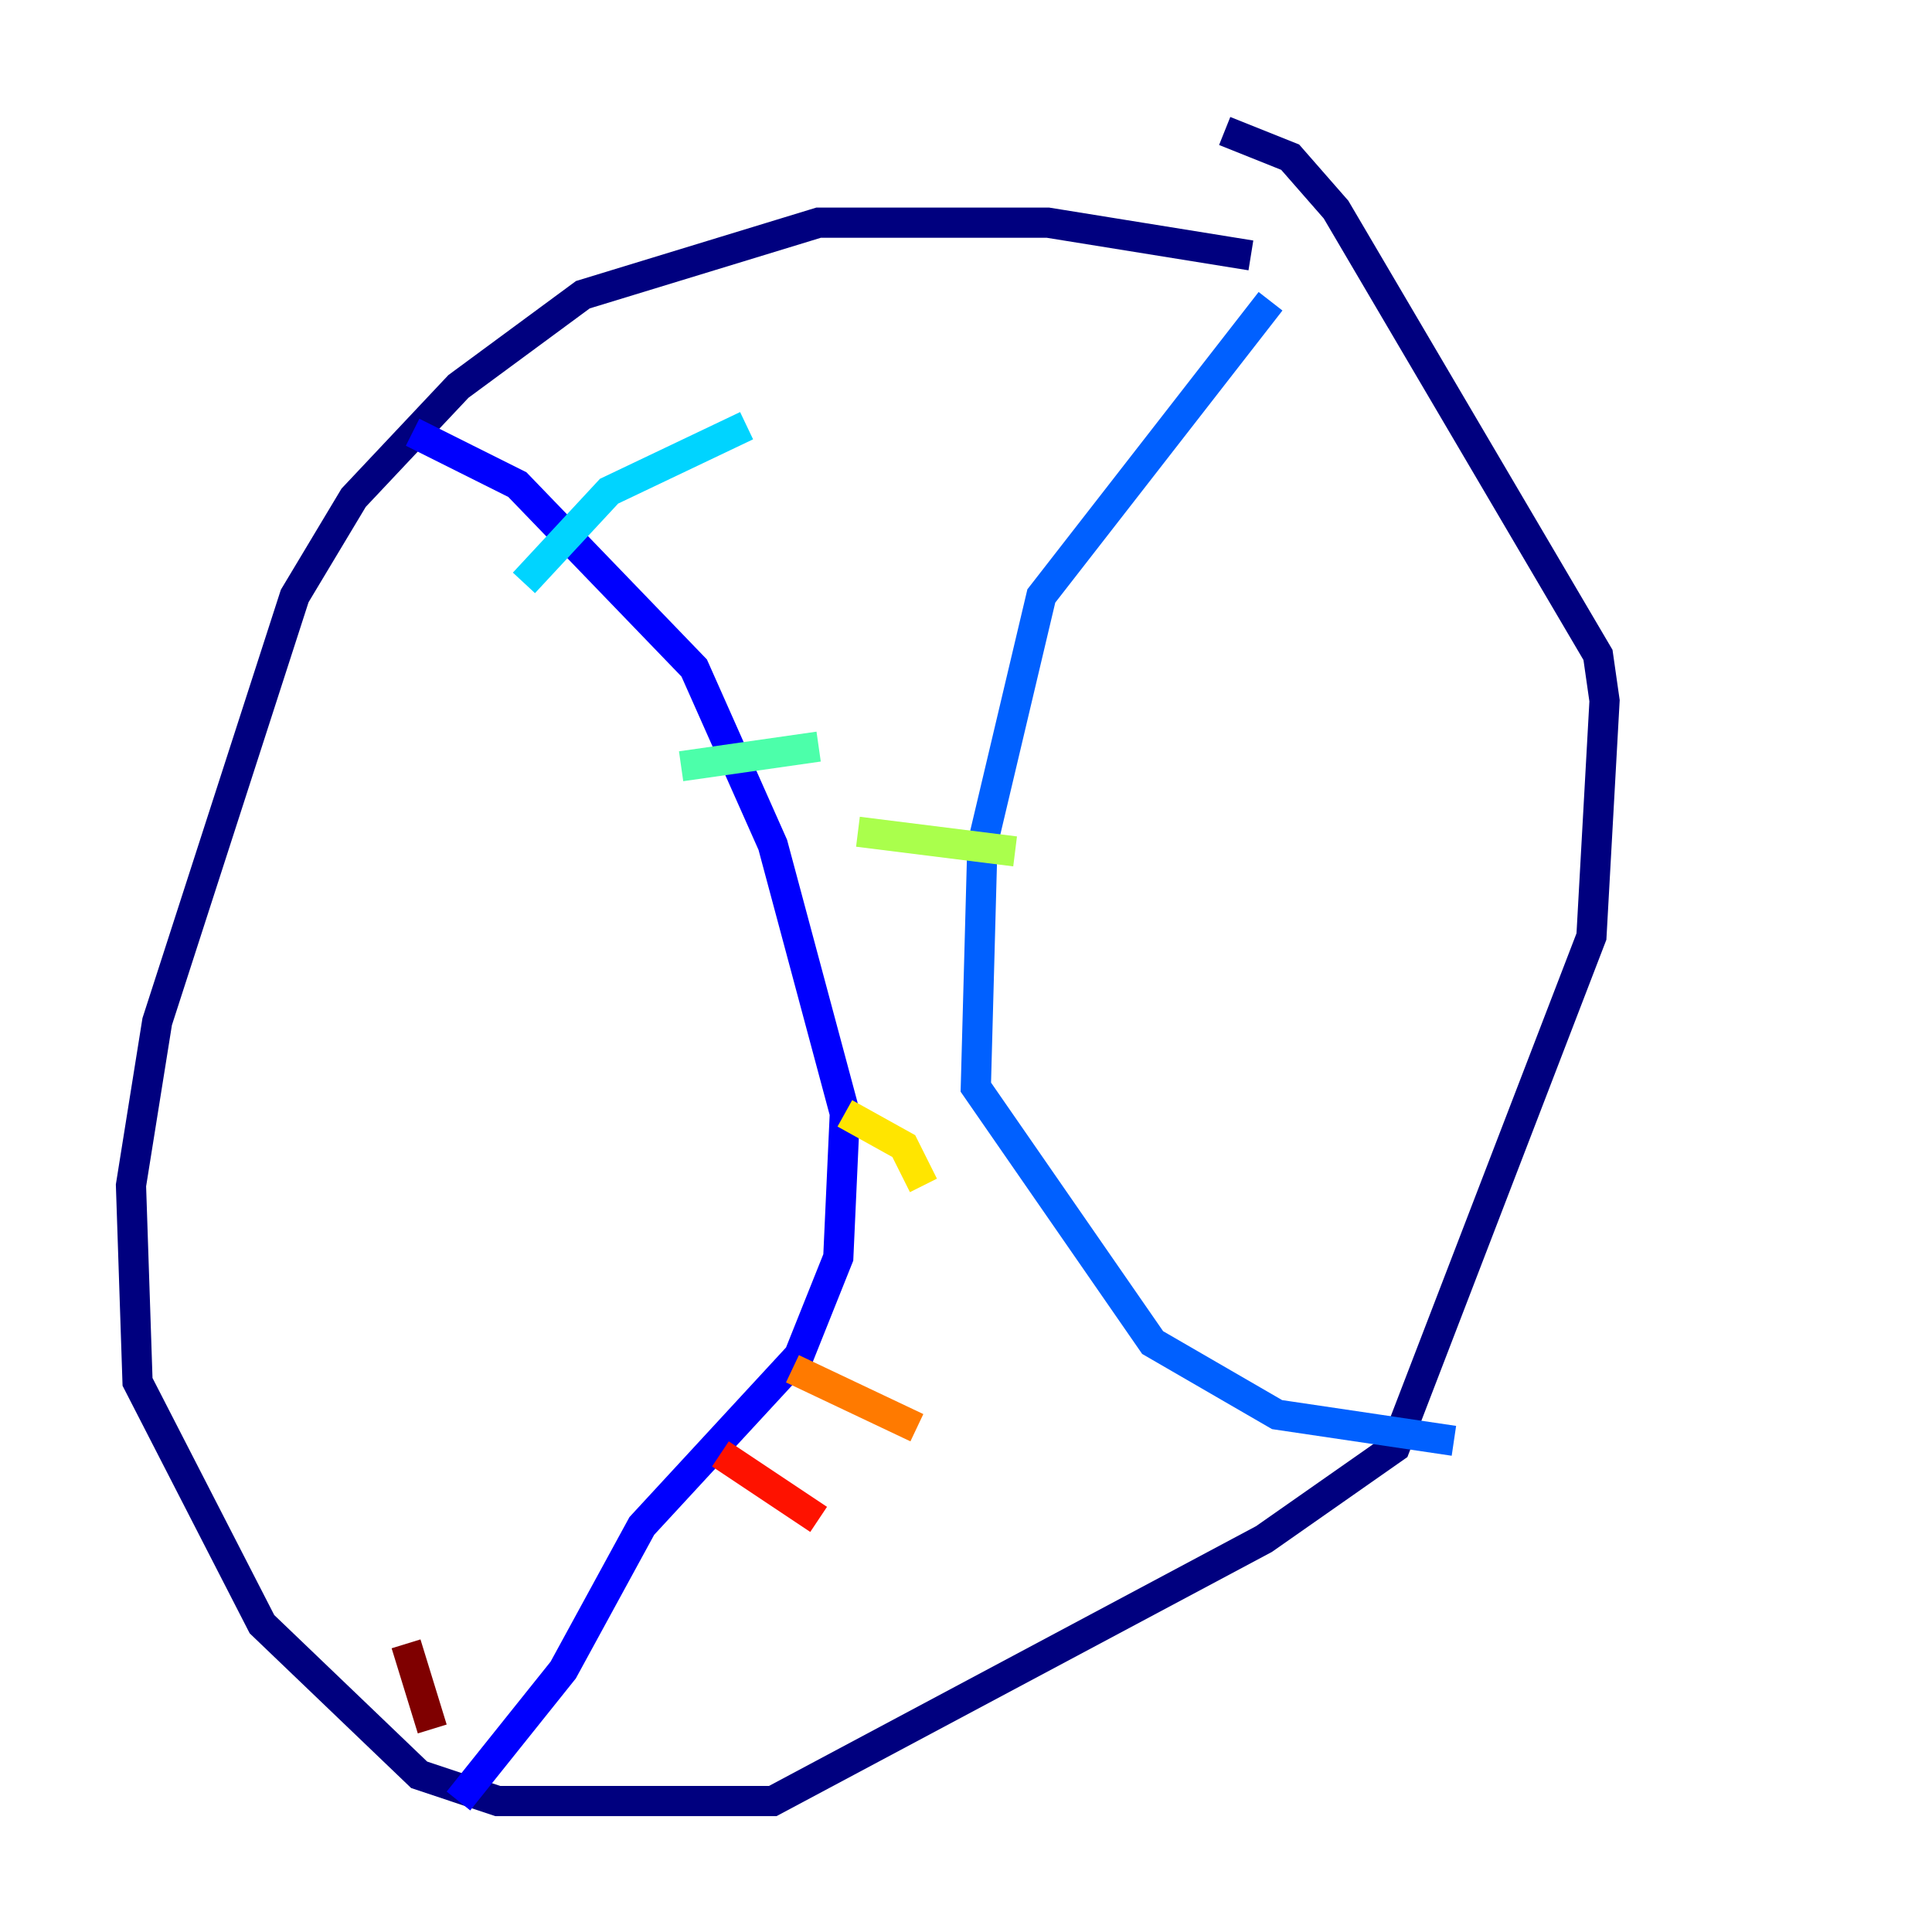 <?xml version="1.0" encoding="utf-8" ?>
<svg baseProfile="tiny" height="128" version="1.2" viewBox="0,0,128,128" width="128" xmlns="http://www.w3.org/2000/svg" xmlns:ev="http://www.w3.org/2001/xml-events" xmlns:xlink="http://www.w3.org/1999/xlink"><defs /><polyline fill="none" points="82.875,16.922 69.424,14.752 54.237,14.752 38.617,19.525 30.373,25.6 23.43,32.976 19.525,39.485 10.414,67.688 8.678,78.536 9.112,91.552 17.356,107.607 27.77,117.586 32.976,119.322 51.2,119.322 83.742,101.966 92.42,95.891 105.437,62.047 106.305,46.427 105.871,43.39 88.515,13.885 85.478,10.414 81.139,8.678" stroke="#00007f" stroke-width="2" /><polyline fill="none" points="27.336,28.637 34.278,32.108 45.993,44.258 51.2,55.973 55.973,73.763 55.539,83.308 52.936,89.817 42.522,101.098 37.315,110.644 30.373,119.322" stroke="#0000fe" stroke-width="2" /><polyline fill="none" points="84.176,19.959 68.99,39.485 65.085,55.973 64.651,72.027 76.366,88.949 84.61,93.722 96.325,95.458" stroke="#0060ff" stroke-width="2" /><polyline fill="none" points="34.712,38.617 40.352,32.542 49.464,28.203" stroke="#00d4ff" stroke-width="2" /><polyline fill="none" points="45.125,50.766 54.237,49.464" stroke="#4cffaa" stroke-width="2" /><polyline fill="none" points="56.841,55.105 67.254,56.407" stroke="#aaff4c" stroke-width="2" /><polyline fill="none" points="55.973,73.763 59.878,75.932 61.18,78.536" stroke="#ffe500" stroke-width="2" /><polyline fill="none" points="52.502,90.685 60.746,94.59" stroke="#ff7a00" stroke-width="2" /><polyline fill="none" points="47.729,96.325 54.237,100.664" stroke="#fe1200" stroke-width="2" /><polyline fill="none" points="26.902,108.909 28.637,114.549" stroke="#7f0000" stroke-width="2" /></svg>